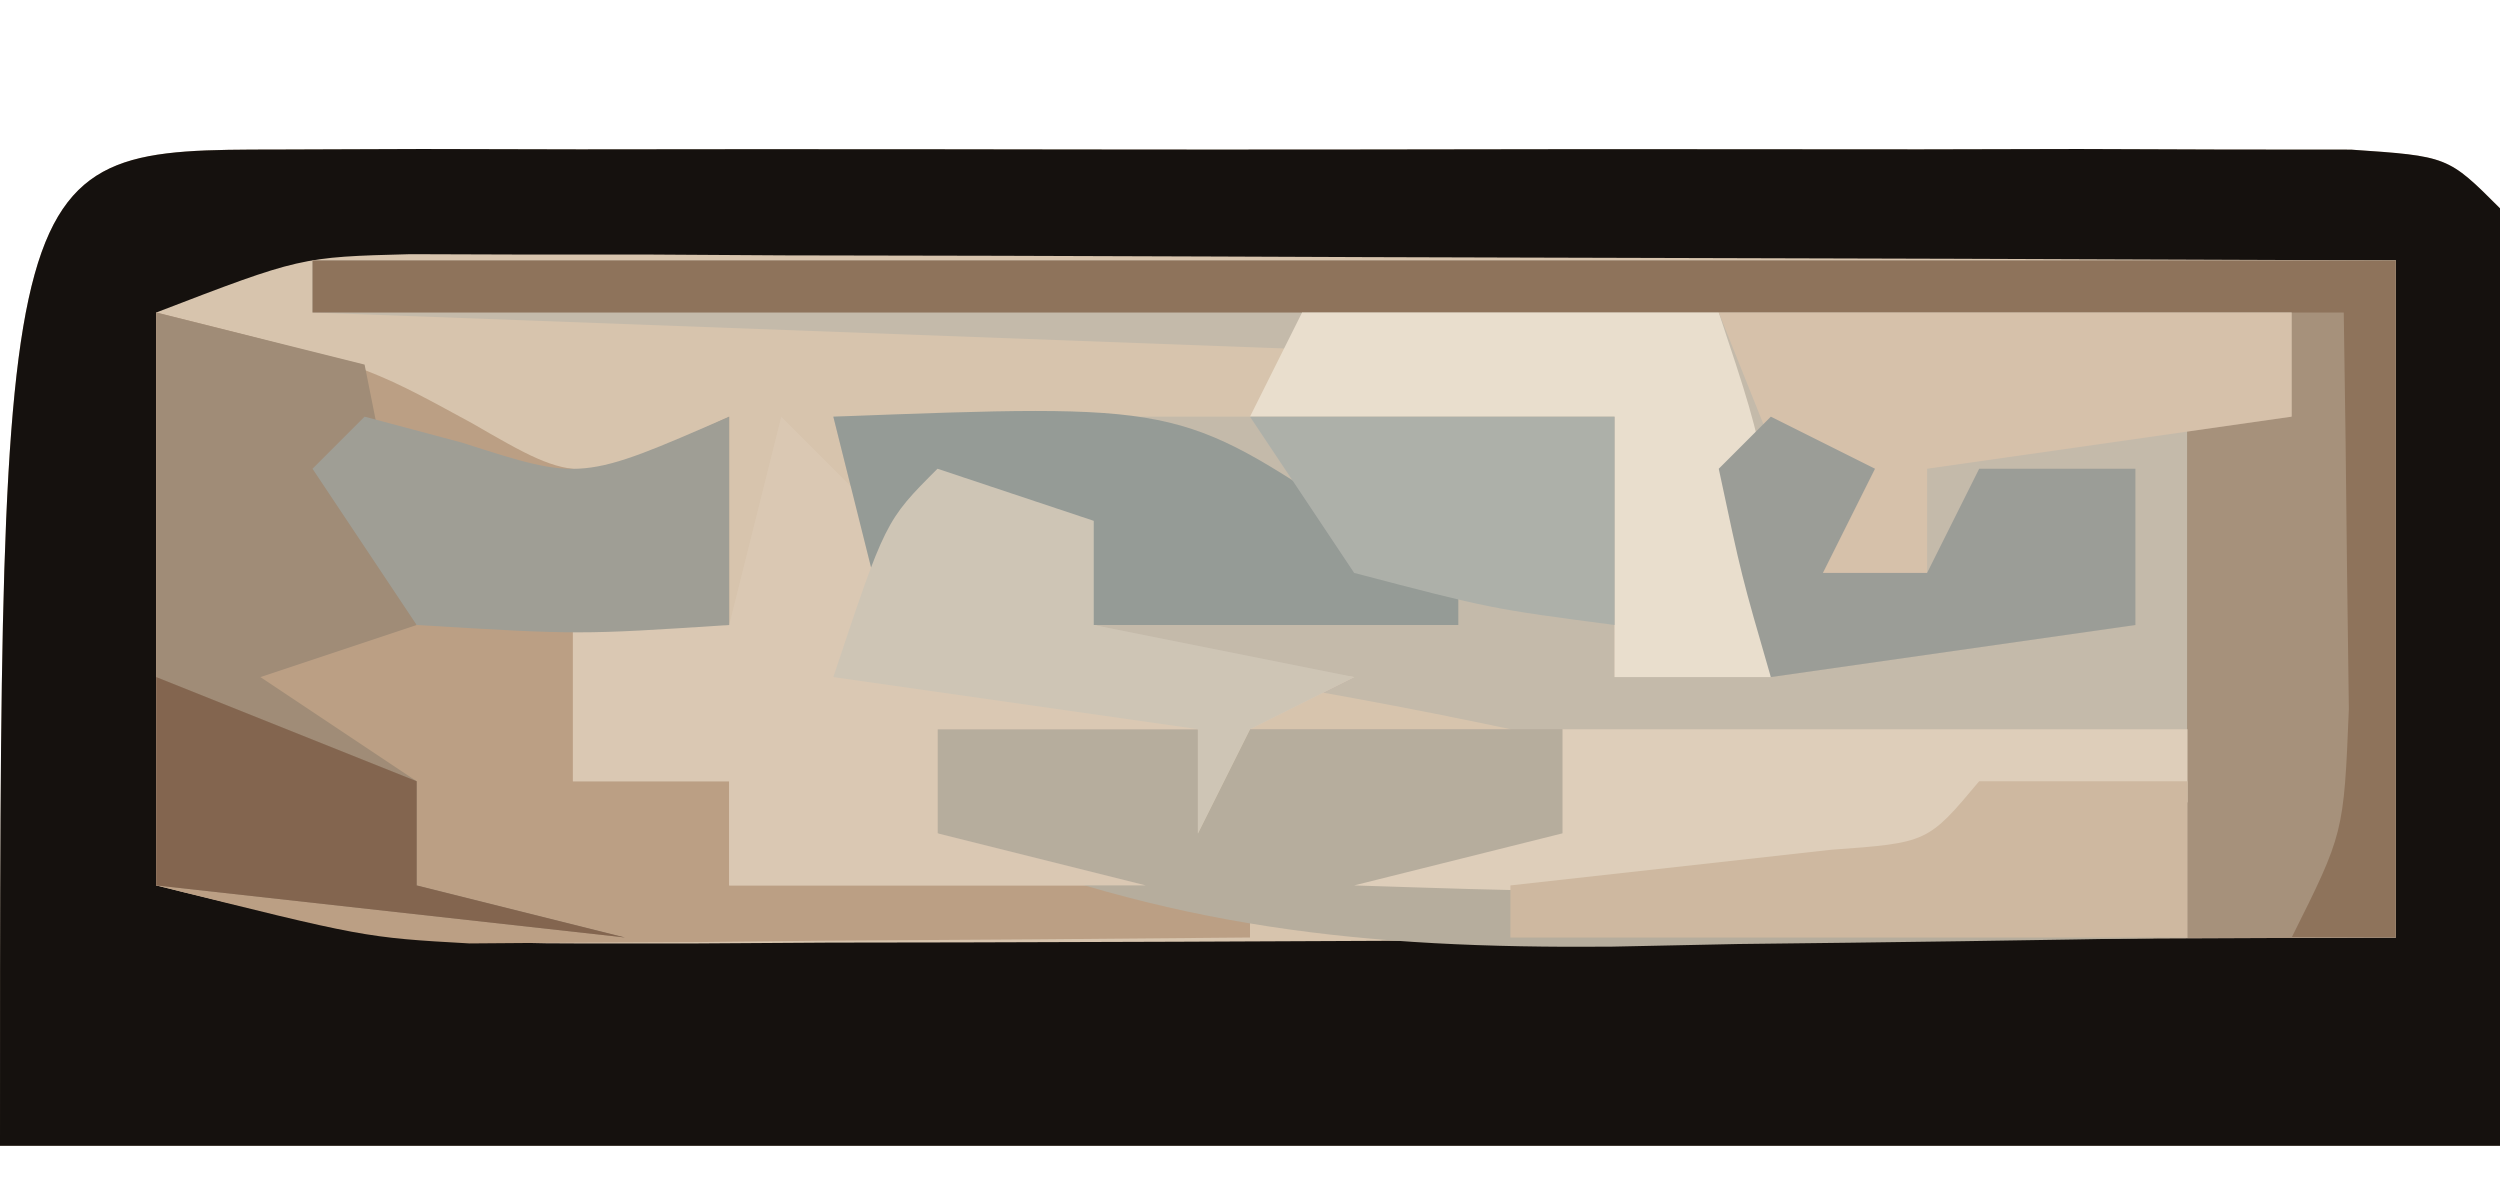 <?xml version="1.0" encoding="UTF-8"?>
<svg version="1.1" xmlns="http://www.w3.org/2000/svg" width="48" height="23">
<path d="M0 0 C0.918 -0.003 1.835 -0.006 2.781 -0.01 C4.278 -0.007 4.278 -0.007 5.805 -0.003 C6.822 -0.004 7.839 -0.005 8.887 -0.006 C11.043 -0.007 13.198 -0.005 15.354 -0.001 C18.665 0.004 21.977 -0.001 25.289 -0.007 C27.378 -0.007 29.466 -0.005 31.555 -0.003 C32.553 -0.005 33.55 -0.007 34.579 -0.01 C35.496 -0.006 36.414 -0.003 37.359 0 C38.171 0.001 38.983 0.002 39.82 0.002 C41.68 0.129 41.68 0.129 42.68 1.129 C42.68 7.069 42.68 13.009 42.68 19.129 C26.84 19.129 11 19.129 -5.32 19.129 C-5.32 0.005 -5.32 0.005 0 0 Z " fill="#D7C4AD" transform="translate(5.32,2.871)"/>
<path d="M0 0 C0.918 -0.003 1.835 -0.006 2.781 -0.01 C4.278 -0.007 4.278 -0.007 5.805 -0.003 C6.822 -0.004 7.839 -0.005 8.887 -0.006 C11.043 -0.007 13.198 -0.005 15.354 -0.001 C18.665 0.004 21.977 -0.001 25.289 -0.007 C27.378 -0.007 29.466 -0.005 31.555 -0.003 C32.553 -0.005 33.55 -0.007 34.579 -0.01 C35.496 -0.006 36.414 -0.003 37.359 0 C38.171 0.001 38.983 0.002 39.82 0.002 C41.68 0.129 41.68 0.129 42.68 1.129 C42.68 7.069 42.68 13.009 42.68 19.129 C26.84 19.129 11 19.129 -5.32 19.129 C-5.32 0.005 -5.32 0.005 0 0 Z M-2.32 3.129 C-2.32 6.759 -2.32 10.389 -2.32 14.129 C0.736 14.894 2.687 15.253 5.714 15.243 C6.494 15.243 7.275 15.243 8.079 15.243 C8.911 15.238 9.744 15.232 10.602 15.227 C11.462 15.226 12.322 15.224 13.208 15.223 C15.948 15.217 18.689 15.205 21.43 15.192 C23.29 15.187 25.151 15.182 27.012 15.178 C31.568 15.167 36.124 15.15 40.68 15.129 C40.68 10.839 40.68 6.549 40.68 2.129 C35.038 2.105 29.396 2.087 23.755 2.074 C21.835 2.069 19.915 2.063 17.996 2.054 C15.238 2.042 12.48 2.036 9.723 2.032 C8.863 2.027 8.004 2.021 7.118 2.016 C6.318 2.016 5.517 2.016 4.692 2.016 C3.988 2.014 3.284 2.011 2.559 2.009 C0.451 2.064 0.451 2.064 -2.32 3.129 Z " fill="#15110E" transform="translate(5.32,2.871)"/>
<path d="M0 0 C13.2 0 26.4 0 40 0 C40 4.29 40 8.58 40 13 C38.68 13 37.36 13 36 13 C36 12.01 36 11.02 36 10 C32.04 9.67 28.08 9.34 24 9 C23.67 9.66 23.34 10.32 23 11 C23 10.34 23 9.68 23 9 C19.02 8.156 15.03 7.553 11 7 C10.67 5.68 10.34 4.36 10 3 C14.95 3 19.9 3 25 3 C25 4.65 25 6.3 25 8 C25.66 7.67 26.32 7.34 27 7 C27 5.35 27 3.7 27 2 C18.09 1.67 9.18 1.34 0 1 C0 0.67 0 0.34 0 0 Z " fill="#C4BAAA" transform="translate(6,5)"/>
<path d="M0 0 C4 1 4 1 6.062 2.125 C8.144 3.329 8.144 3.329 11 2 C11 3.32 11 4.64 11 6 C10.01 6 9.02 6 8 6 C8 6.99 8 7.98 8 9 C8.99 9 9.98 9 11 9 C11 9.66 11 10.32 11 11 C14.3 11 17.6 11 21 11 C21 11.33 21 11.66 21 12 C18.25 12.027 15.5 12.047 12.75 12.062 C11.973 12.071 11.195 12.079 10.395 12.088 C9.263 12.093 9.263 12.093 8.109 12.098 C7.072 12.106 7.072 12.106 6.015 12.114 C4 12 4 12 0 11 C0 7.37 0 3.74 0 0 Z " fill="#BB9F84" transform="translate(3,6)"/>
<path d="M0 0 C8.25 0 16.5 0 25 0 C24.67 1.32 24.34 2.64 24 4 C21.125 4.054 18.251 4.094 15.375 4.125 C14.567 4.142 13.759 4.159 12.926 4.176 C8.199 4.214 4.446 3.827 0 2 C0 1.34 0 0.68 0 0 Z " fill="#B6AD9D" transform="translate(18,14)"/>
<path d="M0 0 C13.2 0 26.4 0 40 0 C40 4.29 40 8.58 40 13 C38.68 13 37.36 13 36 13 C36 9.7 36 6.4 36 3 C36.66 3 37.32 3 38 3 C38 2.34 38 1.68 38 1 C25.46 1 12.92 1 0 1 C0 0.67 0 0.34 0 0 Z " fill="#8E735B" transform="translate(6,5)"/>
<path d="M0 0 C0.66 0.66 1.32 1.32 2 2 C2.99 2 3.98 2 5 2 C5.33 2.66 5.66 3.32 6 4 C8.527 4.656 8.527 4.656 11 5 C10.01 5.495 10.01 5.495 9 6 C8.67 6.66 8.34 7.32 8 8 C8 7.34 8 6.68 8 6 C6.35 6 4.7 6 3 6 C3 6.66 3 7.32 3 8 C4.32 8.33 5.64 8.66 7 9 C4.36 9 1.72 9 -1 9 C-1 8.34 -1 7.68 -1 7 C-1.99 7 -2.98 7 -4 7 C-4 6.01 -4 5.02 -4 4 C-3.01 4 -2.02 4 -1 4 C-0.67 2.68 -0.34 1.36 0 0 Z " fill="#DAC8B3" transform="translate(15,8)"/>
<path d="M0 0 C1.32 0.33 2.64 0.66 4 1 C4.33 2.65 4.66 4.3 5 6 C4.01 6.33 3.02 6.66 2 7 C2.99 7.66 3.98 8.32 5 9 C5 9.66 5 10.32 5 11 C6.32 11.33 7.64 11.66 9 12 C6.03 11.67 3.06 11.34 0 11 C0 7.37 0 3.74 0 0 Z " fill="#A08C77" transform="translate(3,6)"/>
<path d="M0 0 C4.29 0 8.58 0 13 0 C13 0.33 13 0.66 13 1 C7.356 3.441 2.022 3.193 -4 3 C-2.68 2.67 -1.36 2.34 0 2 C0 1.34 0 0.68 0 0 Z " fill="#DECEBA" transform="translate(30,14)"/>
<path d="M0 0 C6.625 -0.25 6.625 -0.25 10 2 C10.66 1.67 11.32 1.34 12 1 C12 1.99 12 2.98 12 4 C8.37 4 4.74 4 1 4 C0.67 2.68 0.34 1.36 0 0 Z " fill="#959B96" transform="translate(16,8)"/>
<path d="M0 0 C2.64 0 5.28 0 8 0 C9 3 9 3 9 7 C8.01 7 7.02 7 6 7 C6 5.35 6 3.7 6 2 C3.69 2 1.38 2 -1 2 C-0.67 1.34 -0.34 0.68 0 0 Z " fill="#E9DECD" transform="translate(25,6)"/>
<path d="M0 0 C0.33 0 0.66 0 1 0 C1.027 1.625 1.046 3.25 1.062 4.875 C1.074 5.78 1.086 6.685 1.098 7.617 C1 10 1 10 0 12 C-0.66 12 -1.32 12 -2 12 C-2 8.7 -2 5.4 -2 2 C-1.34 2 -0.68 2 0 2 C0 1.34 0 0.68 0 0 Z " fill="#A6917B" transform="translate(44,6)"/>
<path d="M0 0 C3.63 0 7.26 0 11 0 C11 0.66 11 1.32 11 2 C8.69 2.33 6.38 2.66 4 3 C4 3.66 4 4.32 4 5 C3.34 5 2.68 5 2 5 C1.34 3.35 0.68 1.7 0 0 Z " fill="#D6C1AA" transform="translate(33,6)"/>
<path d="M0 0 C0.99 0.33 1.98 0.66 3 1 C3 1.66 3 2.32 3 3 C4.65 3.33 6.3 3.66 8 4 C7.01 4.495 7.01 4.495 6 5 C5.67 5.66 5.34 6.32 5 7 C5 6.34 5 5.68 5 5 C2.69 4.67 0.38 4.34 -2 4 C-1 1 -1 1 0 0 Z " fill="#CEC5B5" transform="translate(18,9)"/>
<path d="M0 0 C0.619 0.165 1.238 0.33 1.875 0.5 C4.168 1.236 4.168 1.236 7 0 C7 1.32 7 2.64 7 4 C4.125 4.188 4.125 4.188 1 4 C0.34 3.01 -0.32 2.02 -1 1 C-0.67 0.67 -0.34 0.34 0 0 Z " fill="#9F9E95" transform="translate(7,8)"/>
<path d="M0 0 C1.32 0 2.64 0 4 0 C4 0.99 4 1.98 4 3 C-0.29 3 -4.58 3 -9 3 C-9 2.67 -9 2.34 -9 2 C-6.949 1.772 -4.898 1.544 -2.848 1.316 C-0.989 1.181 -0.989 1.181 0 0 Z " fill="#CEB8A0" transform="translate(38,15)"/>
<path d="M0 0 C0.66 0.33 1.32 0.66 2 1 C1.67 1.66 1.34 2.32 1 3 C1.66 3 2.32 3 3 3 C3.33 2.34 3.66 1.68 4 1 C4.99 1 5.98 1 7 1 C7 1.99 7 2.98 7 4 C4.69 4.33 2.38 4.66 0 5 C-0.562 3.062 -0.562 3.062 -1 1 C-0.67 0.67 -0.34 0.34 0 0 Z " fill="#9B9D97" transform="translate(34,8)"/>
<path d="M0 0 C2.475 0.99 2.475 0.99 5 2 C5 2.66 5 3.32 5 4 C6.32 4.33 7.64 4.66 9 5 C6.03 4.67 3.06 4.34 0 4 C0 2.68 0 1.36 0 0 Z " fill="#83654F" transform="translate(3,13)"/>
<path d="M0 0 C2.31 0 4.62 0 7 0 C7 1.32 7 2.64 7 4 C4.625 3.688 4.625 3.688 2 3 C1.34 2.01 0.68 1.02 0 0 Z " fill="#ADB0A9" transform="translate(24,8)"/>
</svg>

